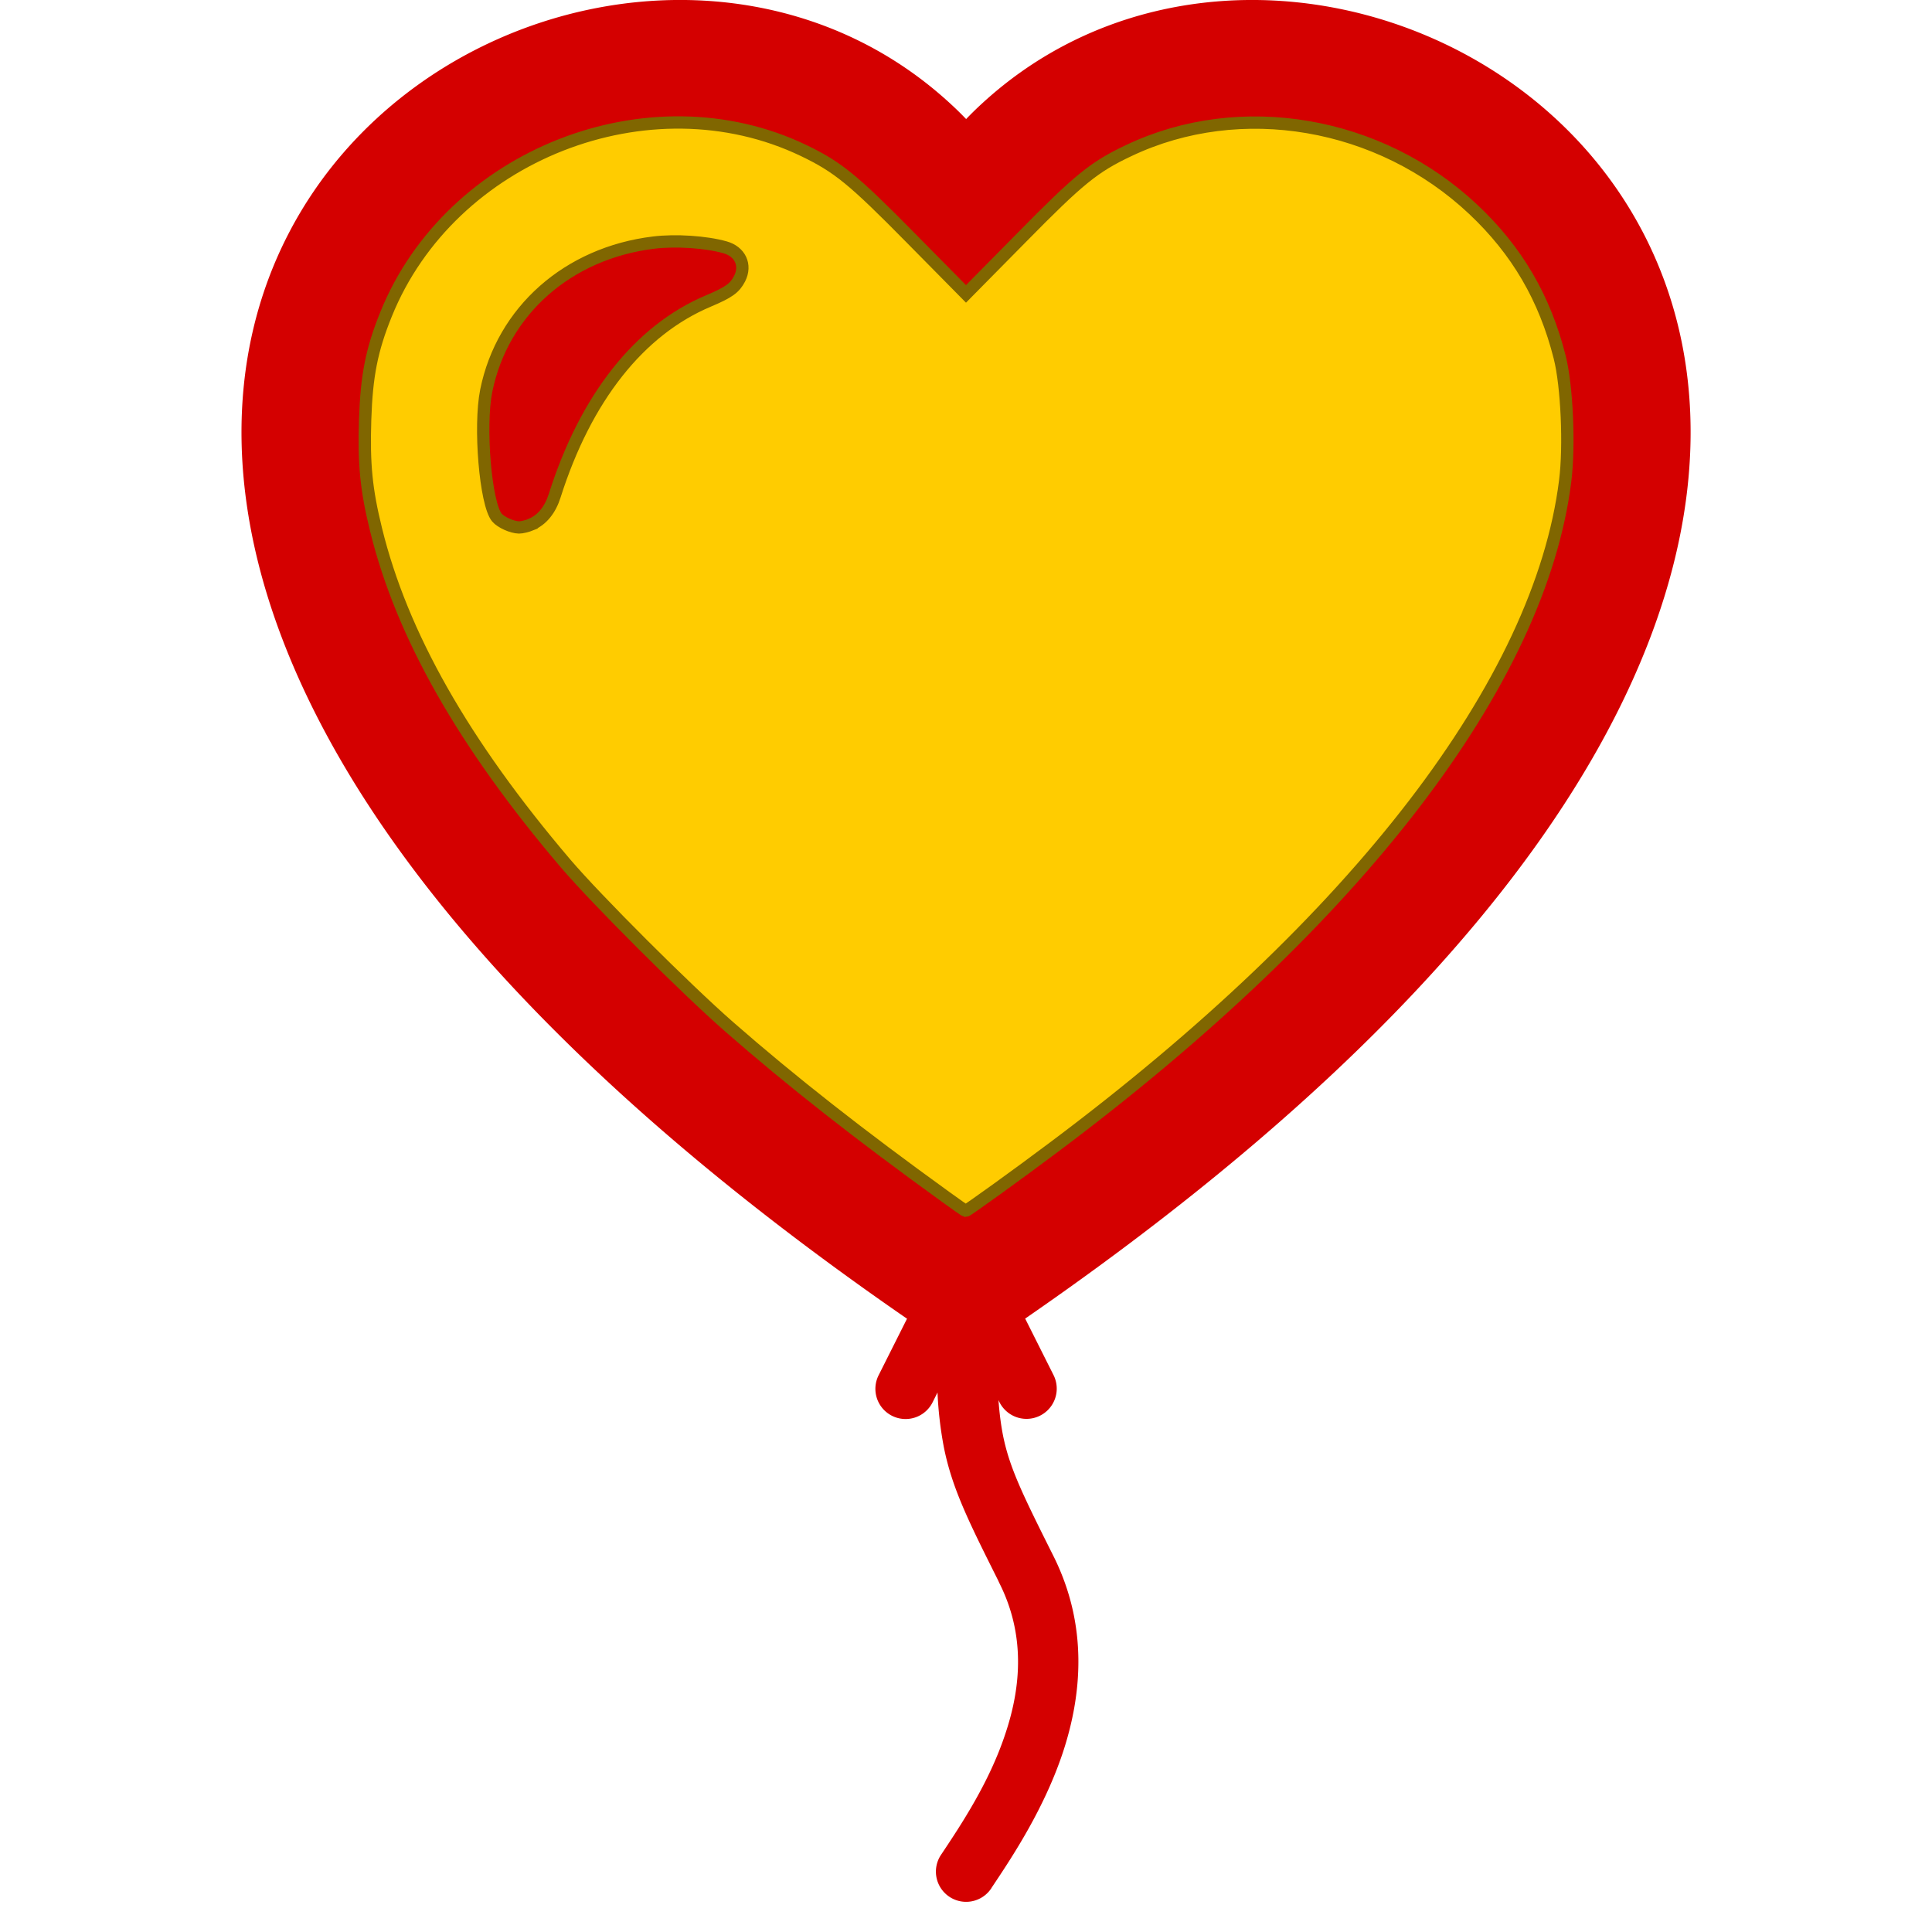 <?xml version="1.0" encoding="UTF-8" standalone="no"?>
<svg
   width="16"
   height="16"
   fill="currentColor"
   class="bi bi-balloon-heart"
   viewBox="0 0 16 16"
   version="1.1"
   id="svg5933"
   sodipodi:docname="balloon-heart-48-On.svg"
   inkscape:export-filename="balloon-heart--On.png"
   inkscape:export-xdpi="216"
   inkscape:export-ydpi="216"
   xmlns:inkscape="http://www.inkscape.org/namespaces/inkscape"
   xmlns:sodipodi="http://sodipodi.sourceforge.net/DTD/sodipodi-0.dtd"
   xmlns="http://www.w3.org/2000/svg"
   xmlns:svg="http://www.w3.org/2000/svg">
  <defs
     id="defs5937" />
  <sodipodi:namedview
     id="namedview5935"
     pagecolor="#ffffff"
     bordercolor="#000000"
     borderopacity="0.25"
     inkscape:showpageshadow="2"
     inkscape:pageopacity="0.0"
     inkscape:pagecheckerboard="0"
     inkscape:deskcolor="#d1d1d1"
     showgrid="false" />
  <path
     fill-rule="evenodd"
     d="M 8,2.42 7.283,1.683 C 6.153,0.522 4.04,0.906 3.273,2.403 2.923,3.088 2.822,4.11 3.509,5.465 4.16,6.753 5.52,8.32 8,10.042 10.479,8.319 11.839,6.752 12.491,5.465 13.178,4.11 13.078,3.088 12.727,2.404 11.96,0.906 9.847,0.522 8.717,1.683 Z m -0.49,8.5 C -3.27,3.48 4.51,-2.235 7.869,0.857 7.914,0.898 7.958,0.941 8.001,0.986 8.044,0.941 8.088,0.898 8.133,0.857 11.493,-2.235 19.27,3.481 8.49,10.92 l 0.235,0.468 A 0.25,0.25 0 1 1 8.277,11.612 L 8.269,11.595 c 0.008,0.11 0.02,0.202 0.037,0.29 0.054,0.27 0.161,0.488 0.419,1.003 0.288,0.578 0.235,1.15 0.076,1.629 -0.157,0.469 -0.422,0.867 -0.588,1.115 L 8.209,15.639 A 0.25,0.25 0 1 1 7.793,15.361 c 0.168,-0.252 0.4,-0.6 0.533,-1.003 0.133,-0.396 0.163,-0.824 -0.049,-1.246 L 8.264,13.084 c -0.24,-0.48 -0.38,-0.758 -0.448,-1.102 a 3.177,3.177 0 0 1 -0.052,-0.45 l -0.04,0.08 A 0.25,0.25 0 1 1 7.277,11.388 L 7.512,10.92 Z M 6.013,2.06 C 5.364,1.88 4.53,2.143 4.163,2.858 4.032,3.116 3.918,3.547 4.083,4.193 4.146,4.437 4.497,4.391 4.57,4.15 4.78,3.453 5.197,2.703 5.929,2.458 6.146,2.385 6.233,2.121 6.013,2.06 Z"
     id="path5931"
     style="fill:#d40000" />
  <path
     style="fill:#ffcc00;stroke:#806600;stroke-width:0.102"
     d="M 7.83,9.911 C 7.122,9.4 6.556,8.956 6.038,8.503 5.675,8.185 4.942,7.453 4.684,7.151 3.838,6.157 3.328,5.258 3.114,4.385 3.033,4.056 3.012,3.845 3.024,3.475 3.036,3.111 3.078,2.897 3.197,2.603 3.73,1.282 5.378,0.635 6.654,1.246 6.939,1.383 7.065,1.486 7.542,1.97 L 8,2.434 8.458,1.97 C 8.937,1.483 9.061,1.382 9.35,1.246 10.273,0.808 11.428,1.006 12.202,1.735 c 0.362,0.341 0.591,0.733 0.715,1.224 0.06,0.238 0.082,0.734 0.045,1.025 C 12.753,5.65 11.242,7.619 8.726,9.502 8.436,9.72 8.007,10.029 7.997,10.028 7.993,10.027 7.918,9.975 7.83,9.911 Z M 4.402,4.342 C 4.49,4.304 4.557,4.222 4.594,4.104 4.851,3.295 5.294,2.734 5.866,2.493 6.036,2.421 6.084,2.387 6.125,2.308 6.182,2.196 6.13,2.083 6.004,2.048 5.845,2.003 5.594,1.987 5.414,2.009 4.703,2.095 4.161,2.575 4.027,3.235 c -0.06,0.296 -0.006,0.938 0.088,1.051 0.033,0.039 0.125,0.081 0.183,0.082 0.024,4.057e-4 0.07,-0.011 0.104,-0.025 z"
     id="path6008" />
</svg>
